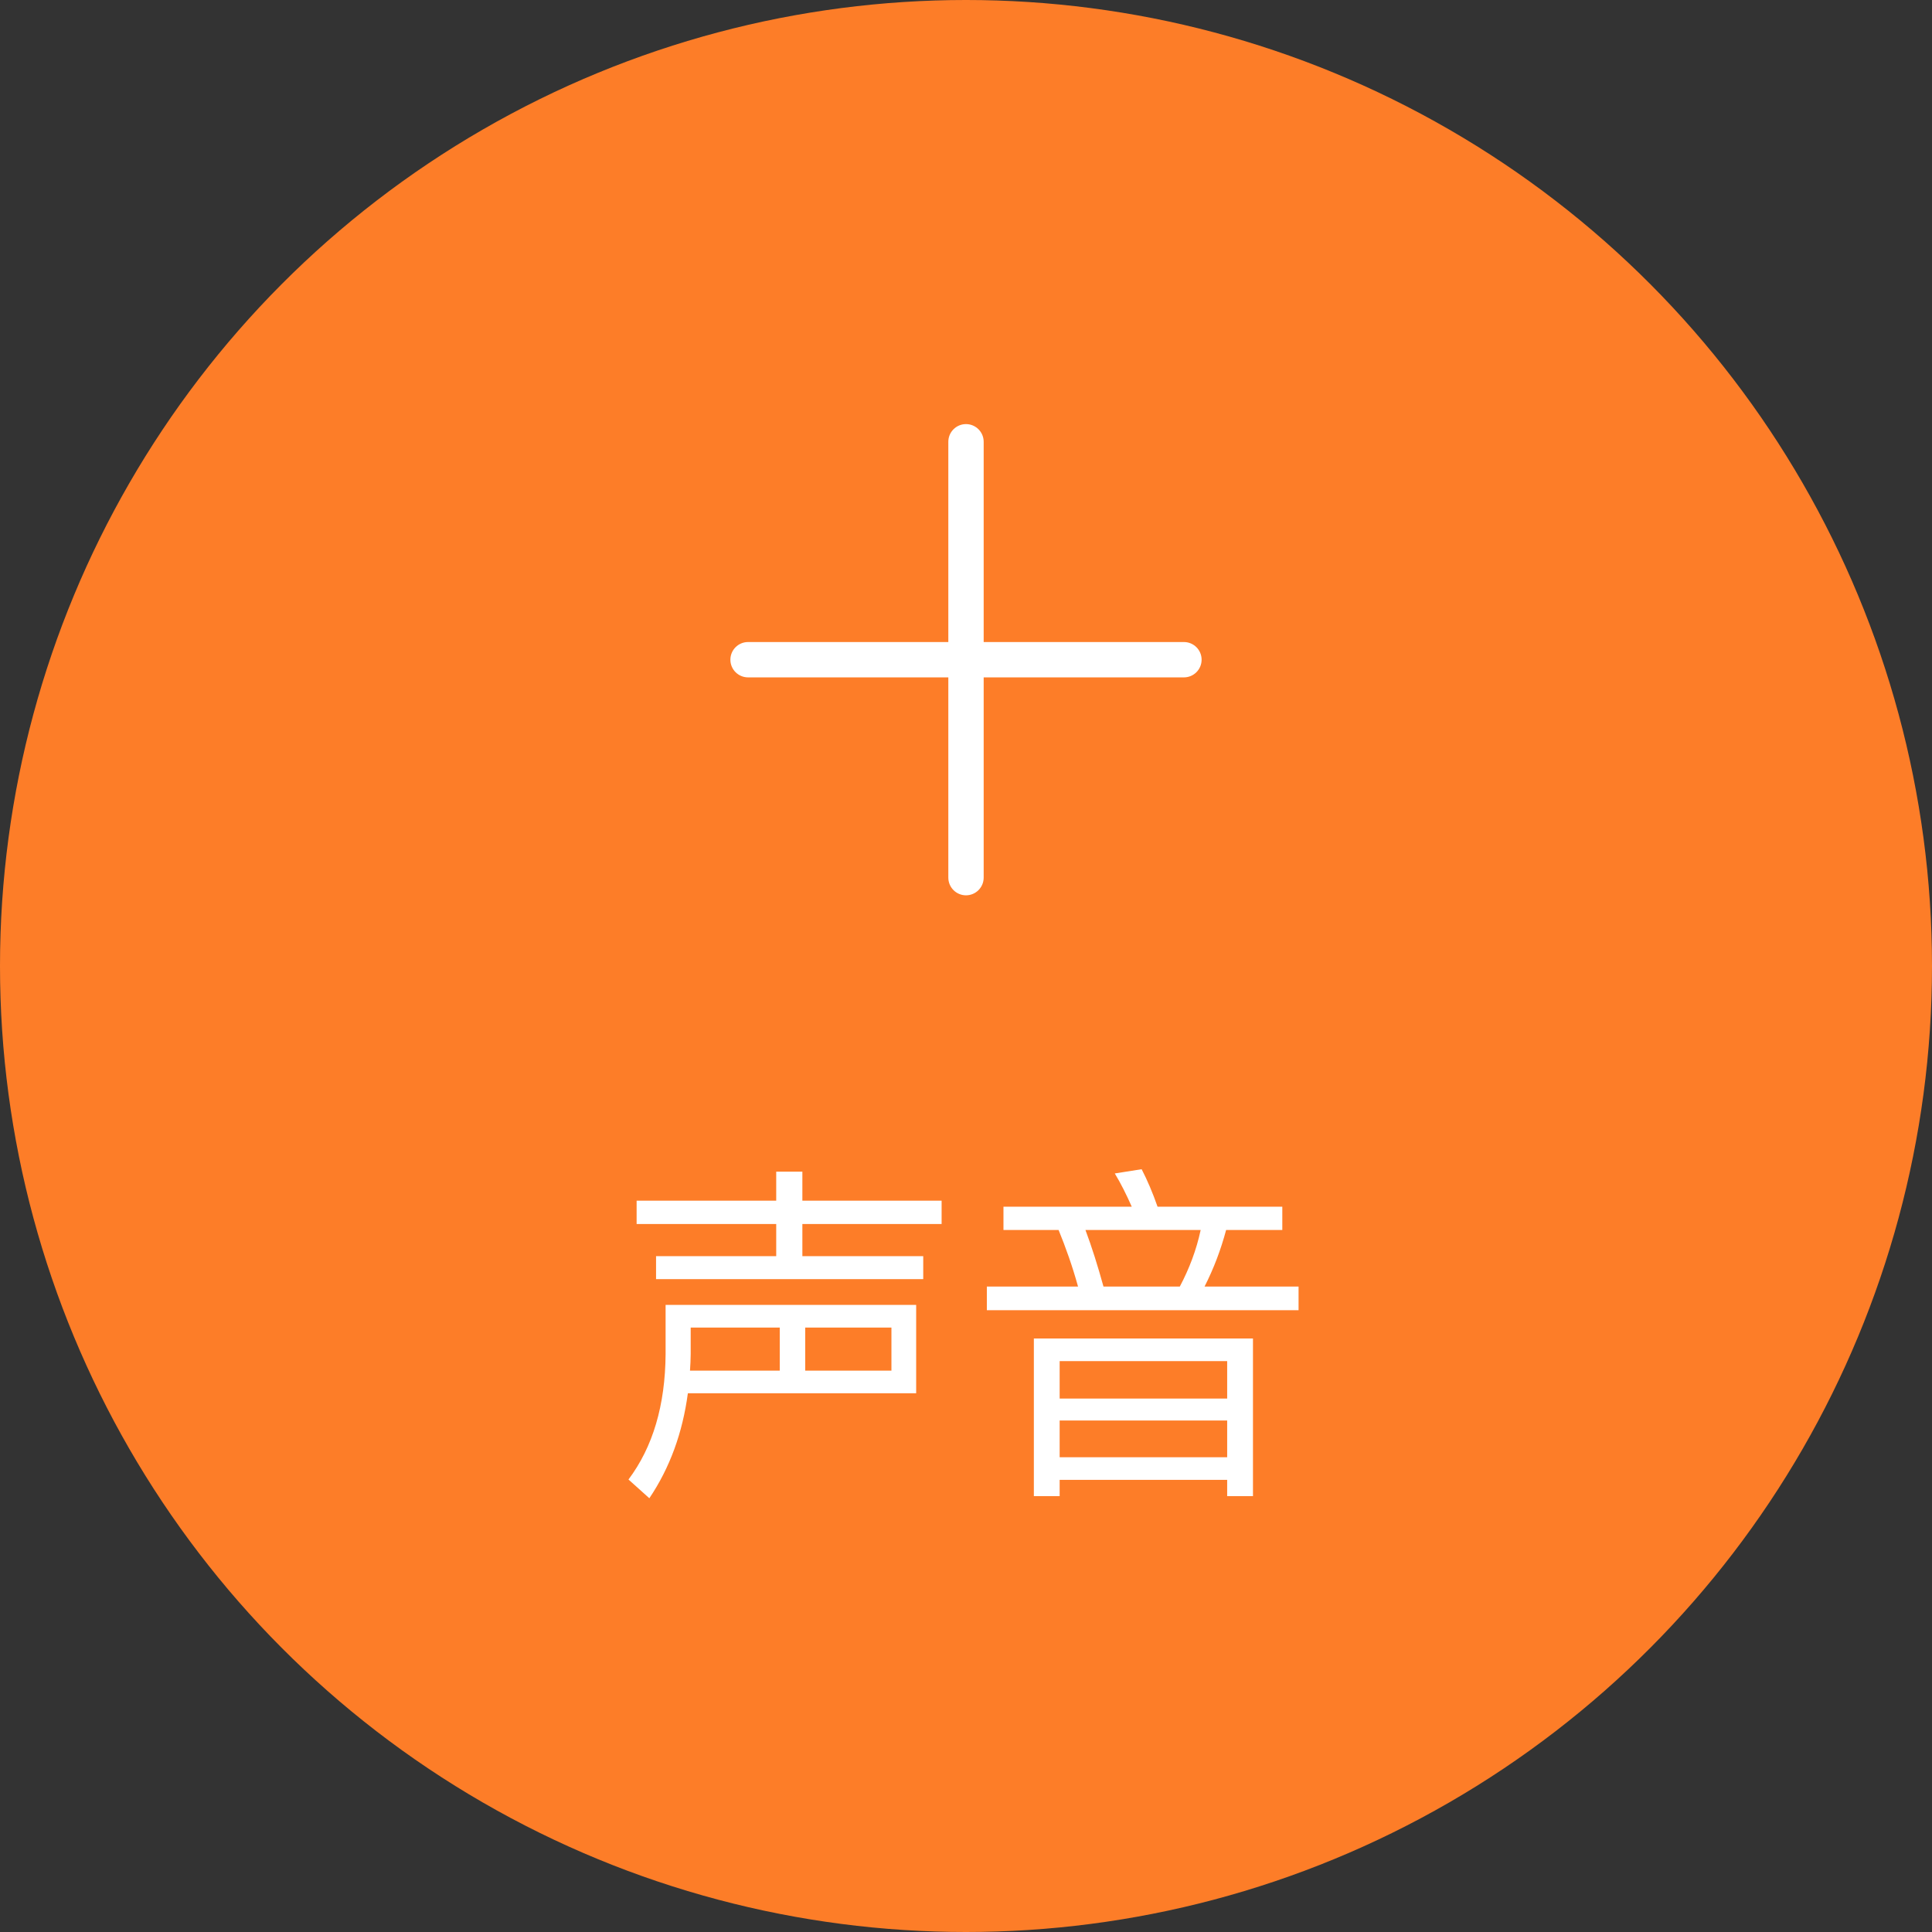<svg width="82" height="82" viewBox="0 0 82 82" fill="none" xmlns="http://www.w3.org/2000/svg">
<rect x="0" y="0" width="82" height="82" fill="#333333" stroke="none"/>
<g id="Group 2269">
<circle id="Ellipse 299" cx="41" cy="41" r="41" fill="#FD7D28"/>
<path id="&#229;&#163;&#176;&#233;&#159;&#179;" d="M27.02 50.96H32.945V49.73H34.055V50.96H39.965V51.95H34.055V53.315H39.185V54.29H27.845V53.315H32.945V51.95H27.02V50.96ZM33.095 56.345H29.315V57.47C29.315 57.71 29.3 57.935 29.285 58.175H33.095V56.345ZM34.175 58.175H37.835V56.345H34.175V58.175ZM29.195 59.135C28.97 60.815 28.43 62.3 27.56 63.59L26.675 62.795C27.71 61.415 28.235 59.645 28.25 57.47V55.385H38.885V59.135H29.195ZM53.18 56.81V63.5H52.085V62.81H44.975V63.5H43.88V56.81H53.18ZM44.975 61.85H52.085V60.29H44.975V61.85ZM44.975 59.36H52.085V57.77H44.975V59.36ZM42.59 51.215H48.035C47.81 50.705 47.57 50.225 47.315 49.805L48.455 49.625C48.695 50.09 48.92 50.615 49.13 51.215H54.425V52.205H52.04C51.815 53.045 51.515 53.84 51.125 54.605H55.115V55.61H41.885V54.605H45.755C45.515 53.735 45.23 52.94 44.93 52.205H42.59V51.215ZM46.07 52.205C46.34 52.925 46.595 53.735 46.835 54.605H50.075C50.48 53.84 50.78 53.045 50.96 52.205H46.07Z" fill="white"/>
<path id="Union" fill-rule="evenodd" clip-rule="evenodd" d="M41.75 18.75C41.75 18.336 41.414 18 41 18C40.586 18 40.25 18.336 40.25 18.75V27.25H31.75C31.336 27.25 31 27.586 31 28C31 28.414 31.336 28.75 31.75 28.75H40.25V37.25C40.25 37.664 40.586 38 41 38C41.414 38 41.75 37.664 41.75 37.25V28.75H50.25C50.664 28.75 51 28.414 51 28C51 27.586 50.664 27.25 50.25 27.25H41.75V18.75Z" fill="white"/>
</g>
</svg>
